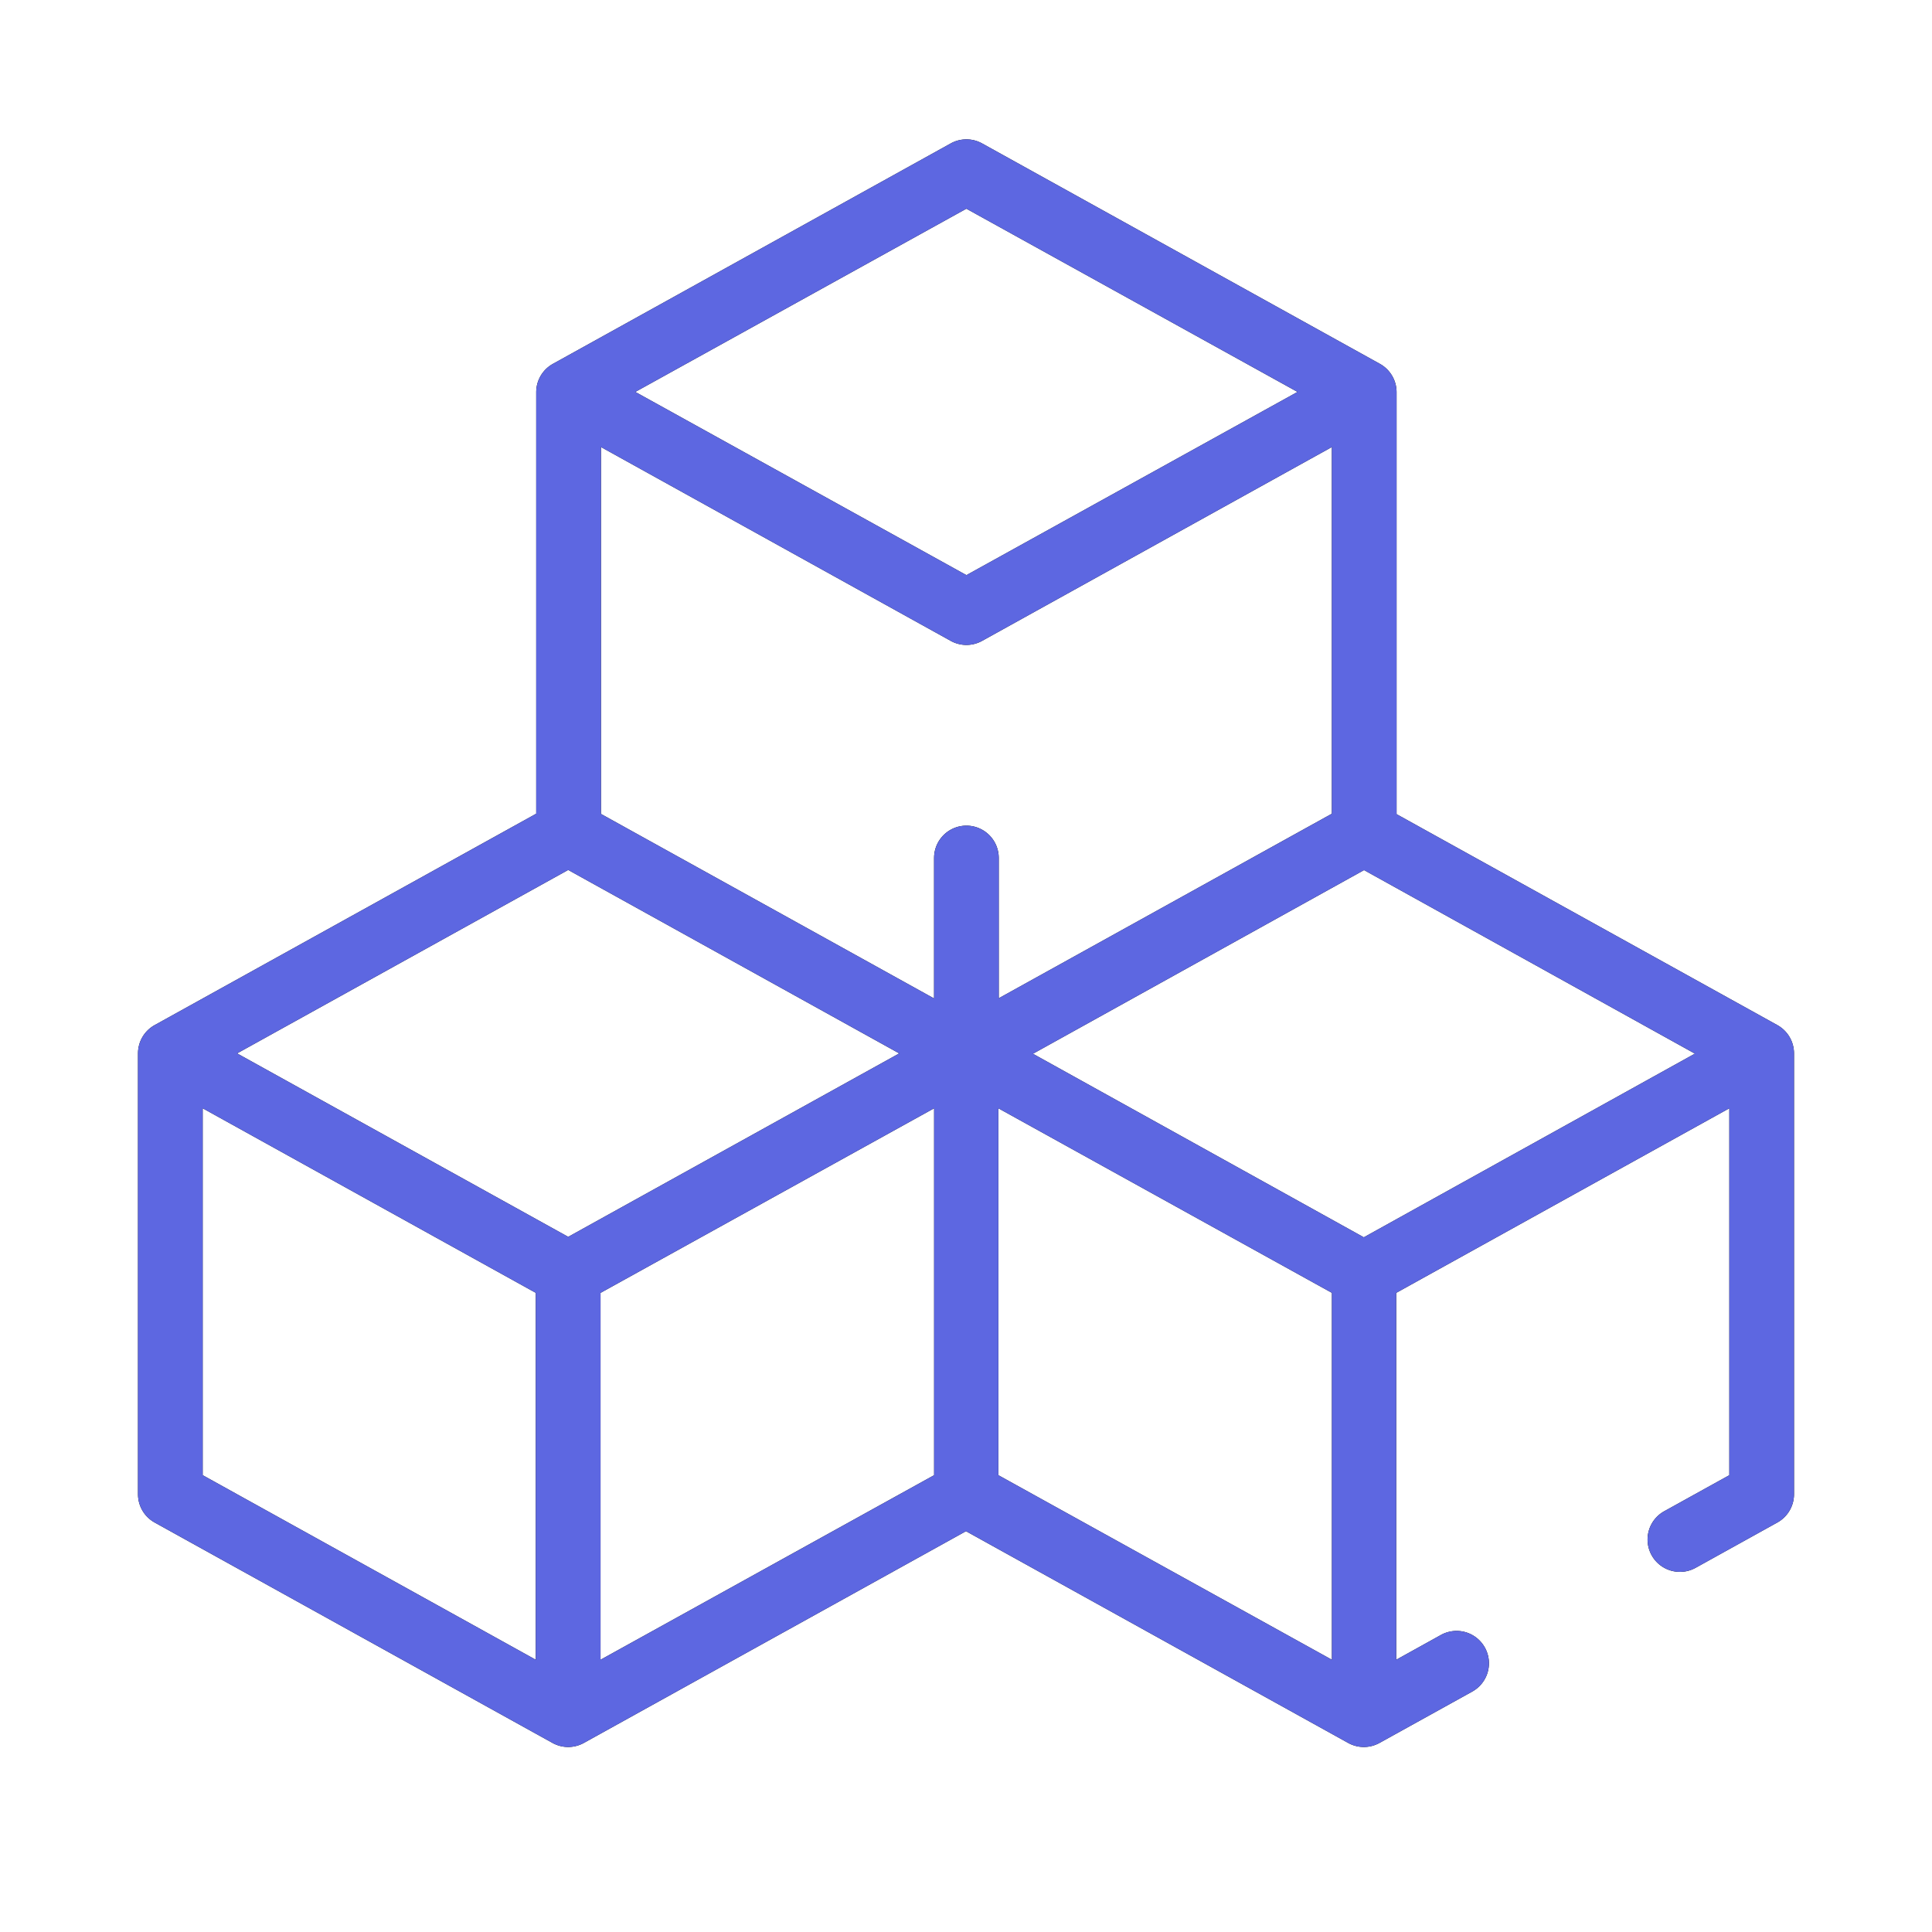 <svg xmlns="http://www.w3.org/2000/svg" xmlns:xlink="http://www.w3.org/1999/xlink" width="42" height="42" viewBox="0 0 42 42"><defs><path id="p6gea" d="M217.648 1731.898l-7.193-3.99 7.198-3.993 7.193 3.99zm-.693 9.184l-7.252-4.013v-7.976l7.252 4.013zm-7.946-18.133a.703.703 0 0 0-.703.703v3.054l-7.242-4.012v-7.976l7.604 4.214a.703.703 0 0 0 .682 0l7.604-4.214v7.971l-7.242 4.012v-3.049a.703.703 0 0 0-.703-.703zm-.702 14.12l-7.252 4.013v-7.976l7.252-4.013zm-7.955-5.181l-7.198-3.988 7.198-3.988 7.197 3.988zm-.704 9.194l-7.242-4.013v-7.976l7.242 4.013zm9.36-31.545l7.199 3.983-7.198 3.983-7.198-3.983zm17.63 17.748l-8.278-4.586v-9.174a.703.703 0 0 0-.362-.615l-8.648-4.792a.703.703 0 0 0-.682 0l-8.648 4.792a.703.703 0 0 0-.363.615v9.164l-8.295 4.596a.703.703 0 0 0-.362.615v9.583c0 .256.139.491.362.615l8.649 4.792a.703.703 0 0 0 .681 0l8.308-4.603 8.308 4.603a.703.703 0 0 0 .681 0l2.017-1.117a.703.703 0 1 0-.682-1.23l-.972.539v-7.976l7.242-4.013v7.976l-1.415.784a.703.703 0 1 0 .682 1.23l1.777-.985a.703.703 0 0 0 .362-.615v-9.583a.703.703 0 0 0-.362-.615z"/><path id="p6gec" d="M188 1747v-42h42v42z"/><clipPath id="p6geb"><use xlink:href="#p6gea"/></clipPath></defs><g><g transform="translate(-188 -1705)"><g><use xlink:href="#p6gea"/></g><g clip-path="url(#p6geb)"><g><use fill="#5d67e1" xlink:href="#p6gec"/></g></g></g></g></svg>
